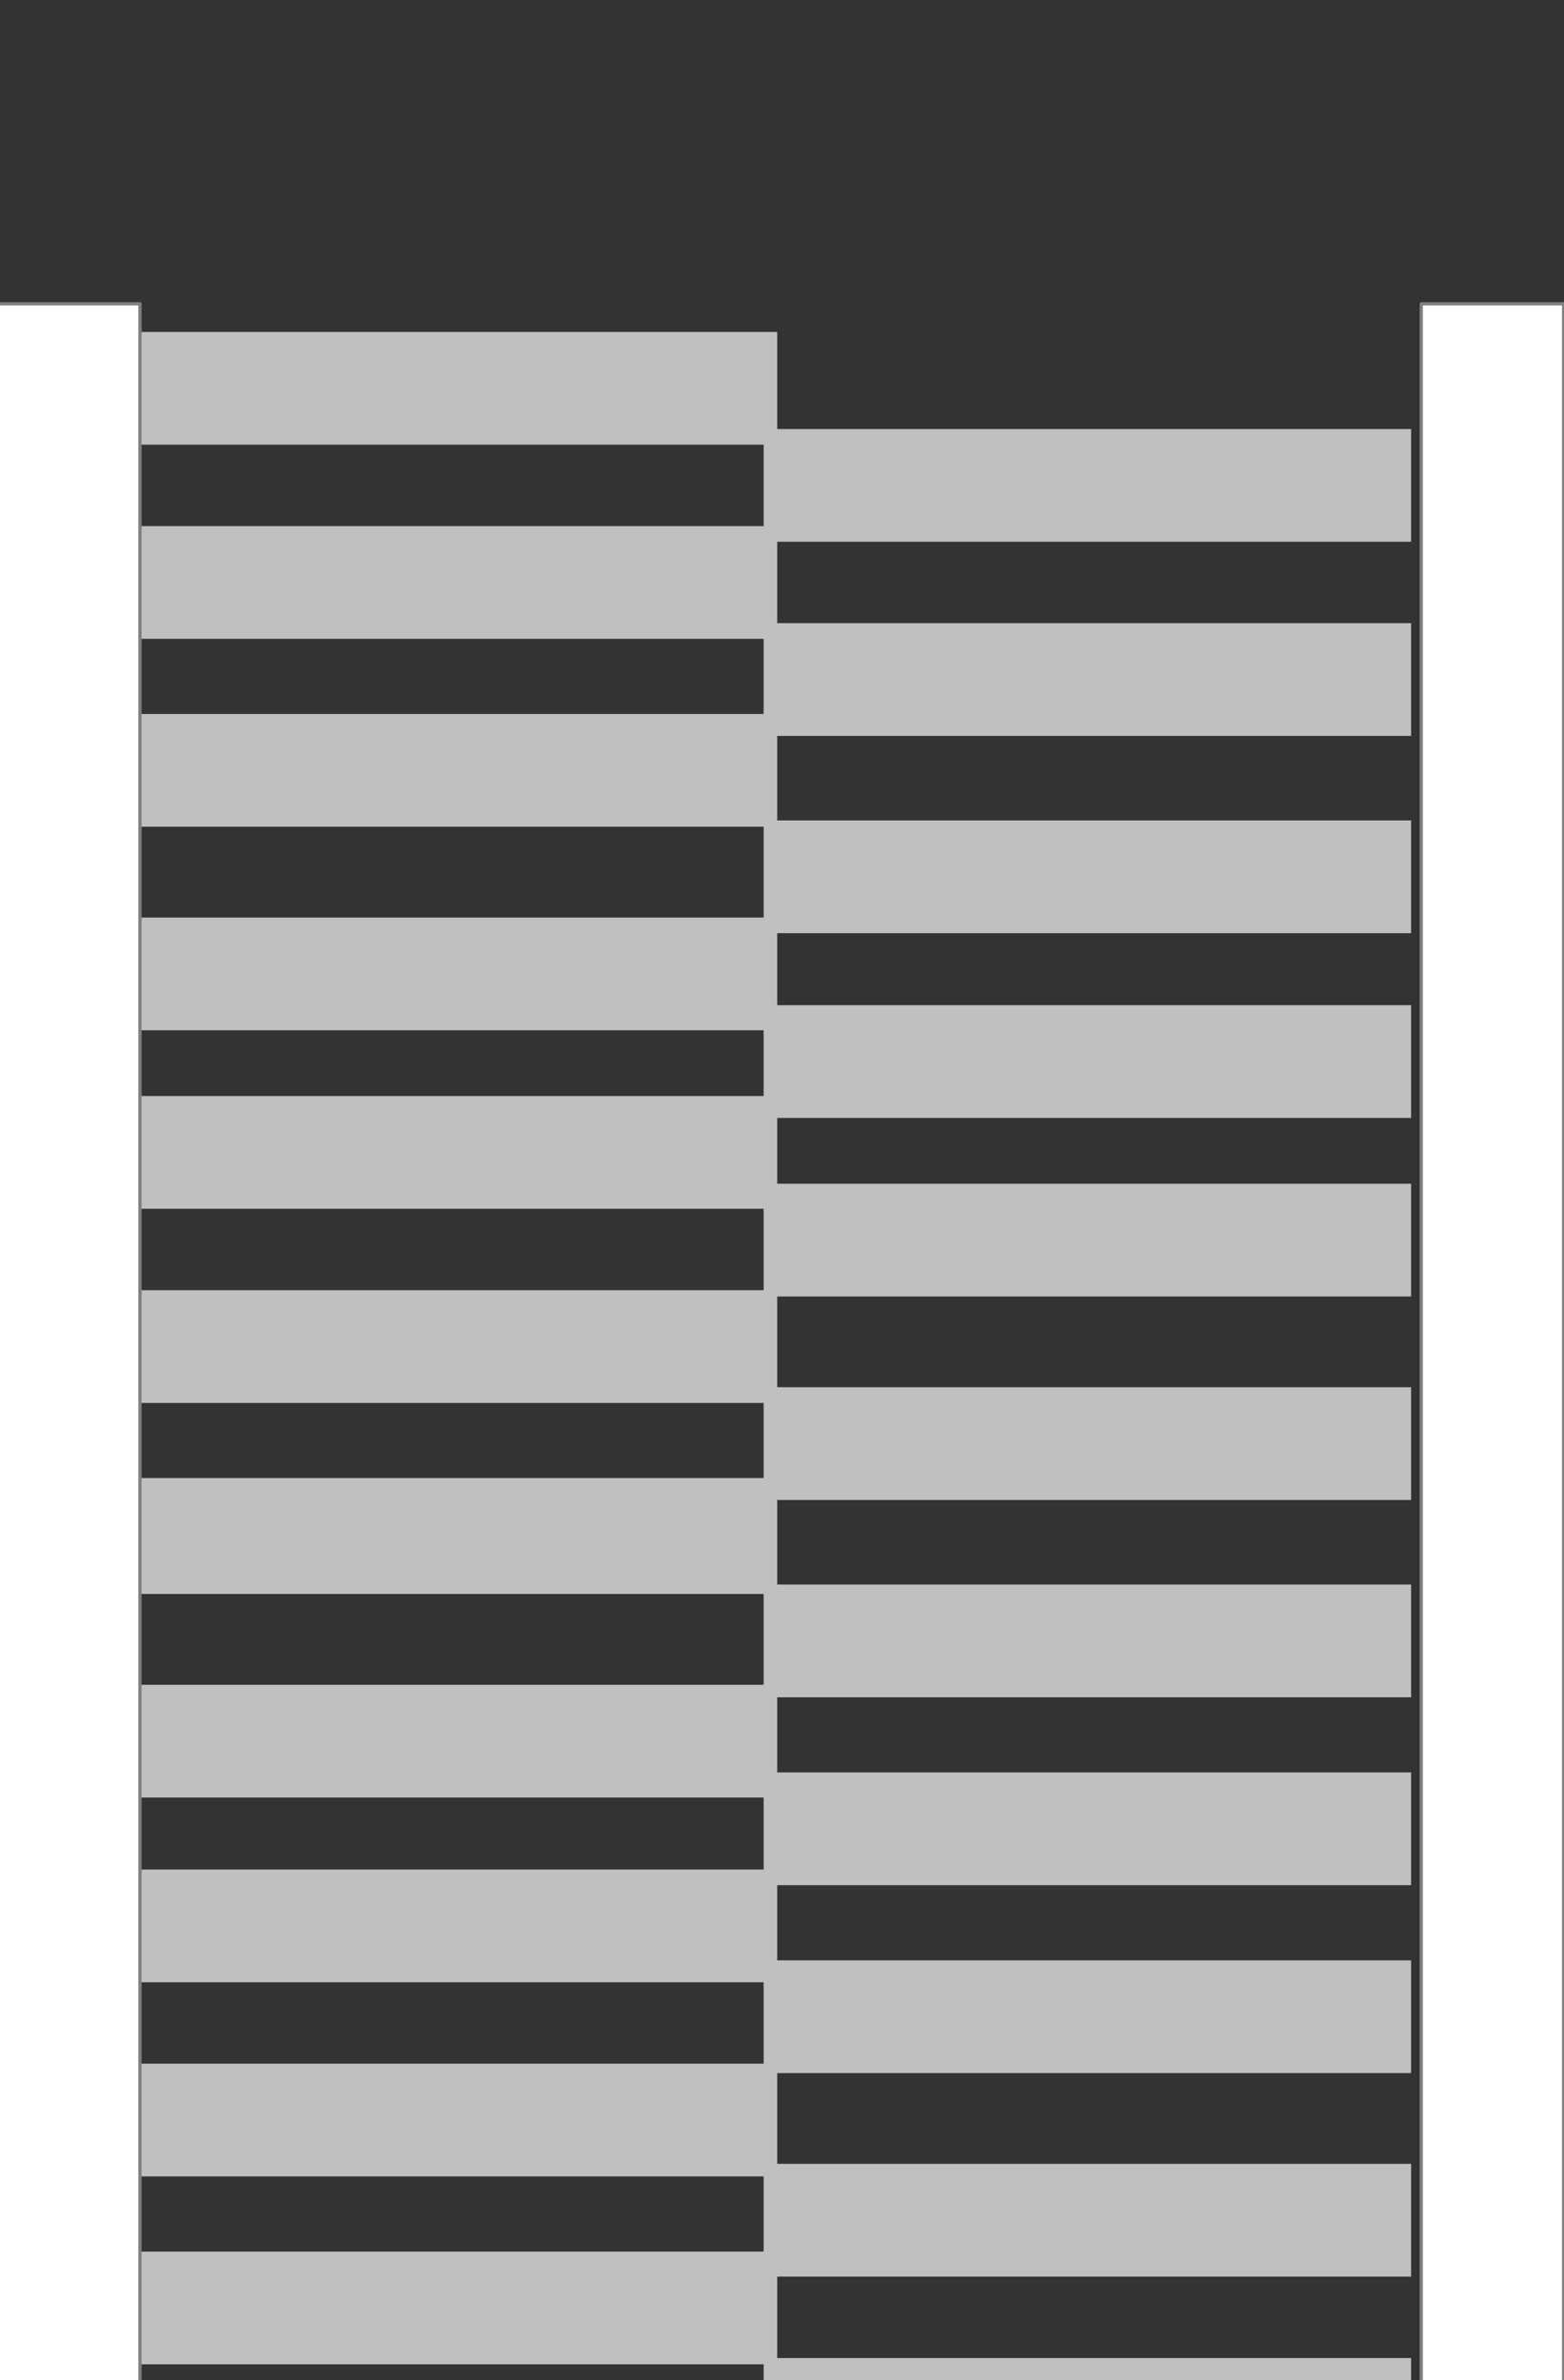 <?xml version="1.0" encoding="UTF-8"?>
<svg xmlns="http://www.w3.org/2000/svg" xmlns:xlink="http://www.w3.org/1999/xlink" width="282pt" height="429pt" viewBox="0 0 282 429" version="1.1">
<rect x="0" y="0" width="282" height="429" fill="#333333" stroke="none"/>
<g id="surface1">
<path style=" stroke:none;fill-rule:evenodd;fill:rgb(75.389%,75.389%,75.389%);fill-opacity:1;" d="M 24.02 80.148 L 140.141 80.148 L 140.141 59.832 L 24.02 59.832 Z M 24.02 80.148 "/>
<path style=" stroke:none;fill-rule:evenodd;fill:rgb(75.389%,75.389%,75.389%);fill-opacity:1;" d="M 137.691 97.648 L 254.43 97.648 L 254.43 77.332 L 137.691 77.332 Z M 137.691 97.648 "/>
<path style=" stroke:none;fill-rule:evenodd;fill:rgb(75.389%,75.389%,75.389%);fill-opacity:1;" d="M 24.02 115.141 L 140.141 115.141 L 140.141 94.832 L 24.02 94.832 Z M 24.02 115.141 "/>
<path style=" stroke:none;fill-rule:evenodd;fill:rgb(75.389%,75.389%,75.389%);fill-opacity:1;" d="M 137.691 132.641 L 254.43 132.641 L 254.43 112.32 L 137.691 112.32 Z M 137.691 132.641 "/>
<path style=" stroke:none;fill-rule:evenodd;fill:rgb(75.389%,75.389%,75.389%);fill-opacity:1;" d="M 24.02 149.012 L 140.141 149.012 L 140.141 128.691 L 24.02 128.691 Z M 24.02 149.012 "/>
<path style=" stroke:none;fill-rule:evenodd;fill:rgb(75.389%,75.389%,75.389%);fill-opacity:1;" d="M 137.691 168.199 L 254.43 168.199 L 254.43 147.879 L 137.691 147.879 Z M 137.691 168.199 "/>
<path style=" stroke:none;fill-rule:evenodd;fill:rgb(75.389%,75.389%,75.389%);fill-opacity:1;" d="M 24.02 185.699 L 140.141 185.699 L 140.141 165.379 L 24.02 165.379 Z M 24.02 185.699 "/>
<path style=" stroke:none;fill-rule:evenodd;fill:rgb(75.389%,75.389%,75.389%);fill-opacity:1;" d="M 137.691 201.5 L 254.43 201.5 L 254.43 181.18 L 137.691 181.18 Z M 137.691 201.5 "/>
<path style=" stroke:none;fill-rule:evenodd;fill:rgb(75.389%,75.389%,75.389%);fill-opacity:1;" d="M 24.02 217.871 L 140.141 217.871 L 140.141 197.551 L 24.02 197.551 Z M 24.02 217.871 "/>
<path style=" stroke:none;fill-rule:evenodd;fill:rgb(75.389%,75.389%,75.389%);fill-opacity:1;" d="M 137.691 233.68 L 254.43 233.68 L 254.43 213.359 L 137.691 213.359 Z M 137.691 233.68 "/>
<path style=" stroke:none;fill-rule:evenodd;fill:rgb(75.389%,75.389%,75.389%);fill-opacity:1;" d="M 24.02 252.871 L 140.141 252.871 L 140.141 232.551 L 24.02 232.551 Z M 24.02 252.871 "/>
<path style=" stroke:none;fill-rule:evenodd;fill:rgb(75.389%,75.389%,75.389%);fill-opacity:1;" d="M 137.691 270.359 L 254.43 270.359 L 254.43 250.039 L 137.691 250.039 Z M 137.691 270.359 "/>
<path style=" stroke:none;fill-rule:evenodd;fill:rgb(75.389%,75.389%,75.389%);fill-opacity:1;" d="M 24.02 287.301 L 140.141 287.301 L 140.141 266.41 L 24.02 266.41 Z M 24.02 287.301 "/>
<path style=" stroke:none;fill-rule:evenodd;fill:rgb(75.389%,75.389%,75.389%);fill-opacity:1;" d="M 137.691 305.922 L 254.43 305.922 L 254.43 285.602 L 137.691 285.602 Z M 137.691 305.922 "/>
<path style=" stroke:none;fill-rule:evenodd;fill:rgb(75.389%,75.389%,75.389%);fill-opacity:1;" d="M 24.02 323.988 L 140.141 323.988 L 140.141 303.672 L 24.02 303.672 Z M 24.02 323.988 "/>
<path style=" stroke:none;fill-rule:evenodd;fill:rgb(75.389%,75.389%,75.389%);fill-opacity:1;" d="M 137.691 339.789 L 254.43 339.789 L 254.43 319.469 L 137.691 319.469 Z M 137.691 339.789 "/>
<path style=" stroke:none;fill-rule:evenodd;fill:rgb(75.389%,75.389%,75.389%);fill-opacity:1;" d="M 24.02 357.289 L 140.141 357.289 L 140.141 336.969 L 24.02 336.969 Z M 24.02 357.289 "/>
<path style=" stroke:none;fill-rule:evenodd;fill:rgb(75.389%,75.389%,75.389%);fill-opacity:1;" d="M 137.691 373.66 L 254.43 373.66 L 254.43 353.34 L 137.691 353.34 Z M 137.691 373.66 "/>
<path style=" stroke:none;fill-rule:evenodd;fill:rgb(75.389%,75.389%,75.389%);fill-opacity:1;" d="M 24.02 392.281 L 140.141 392.281 L 140.141 371.961 L 24.02 371.961 Z M 24.02 392.281 "/>
<path style=" stroke:none;fill-rule:evenodd;fill:rgb(75.389%,75.389%,75.389%);fill-opacity:1;" d="M 137.691 410.34 L 254.43 410.34 L 254.43 390.02 L 137.691 390.02 Z M 137.691 410.34 "/>
<path style=" stroke:none;fill-rule:evenodd;fill:rgb(75.389%,75.389%,75.389%);fill-opacity:1;" d="M 24.02 426.148 L 140.141 426.148 L 140.141 405.832 L 24.02 405.832 Z M 24.02 426.148 "/>
<path style=" stroke:none;fill-rule:evenodd;fill:rgb(75.389%,75.389%,75.389%);fill-opacity:1;" d="M 137.691 445.34 L 254.43 445.34 L 254.43 425.02 L 137.691 425.02 Z M 137.691 445.34 "/>
<path style="fill-rule:evenodd;fill:rgb(100%,100%,100%);fill-opacity:1;stroke-width:5.883;stroke-linecap:round;stroke-linejoin:round;stroke:rgb(50.194%,50.194%,50.194%);stroke-opacity:1;stroke-miterlimit:10;" d="M 2562.617 -552.891 L 2819.297 -552.891 L 2819.297 3742.5 L 2562.617 3742.5 Z M 2562.617 -552.891 " transform="matrix(0.1,0,0,-0.1,0,429)"/>
<path style="fill-rule:evenodd;fill:rgb(100%,100%,100%);fill-opacity:1;stroke-width:5.883;stroke-linecap:round;stroke-linejoin:round;stroke:rgb(50.194%,50.194%,50.194%);stroke-opacity:1;stroke-miterlimit:10;" d="M -4.297 -552.891 L 252.383 -552.891 L 252.383 3742.5 L -4.297 3742.5 Z M -4.297 -552.891 " transform="matrix(0.1,0,0,-0.1,0,429)"/>
</g>
</svg>
